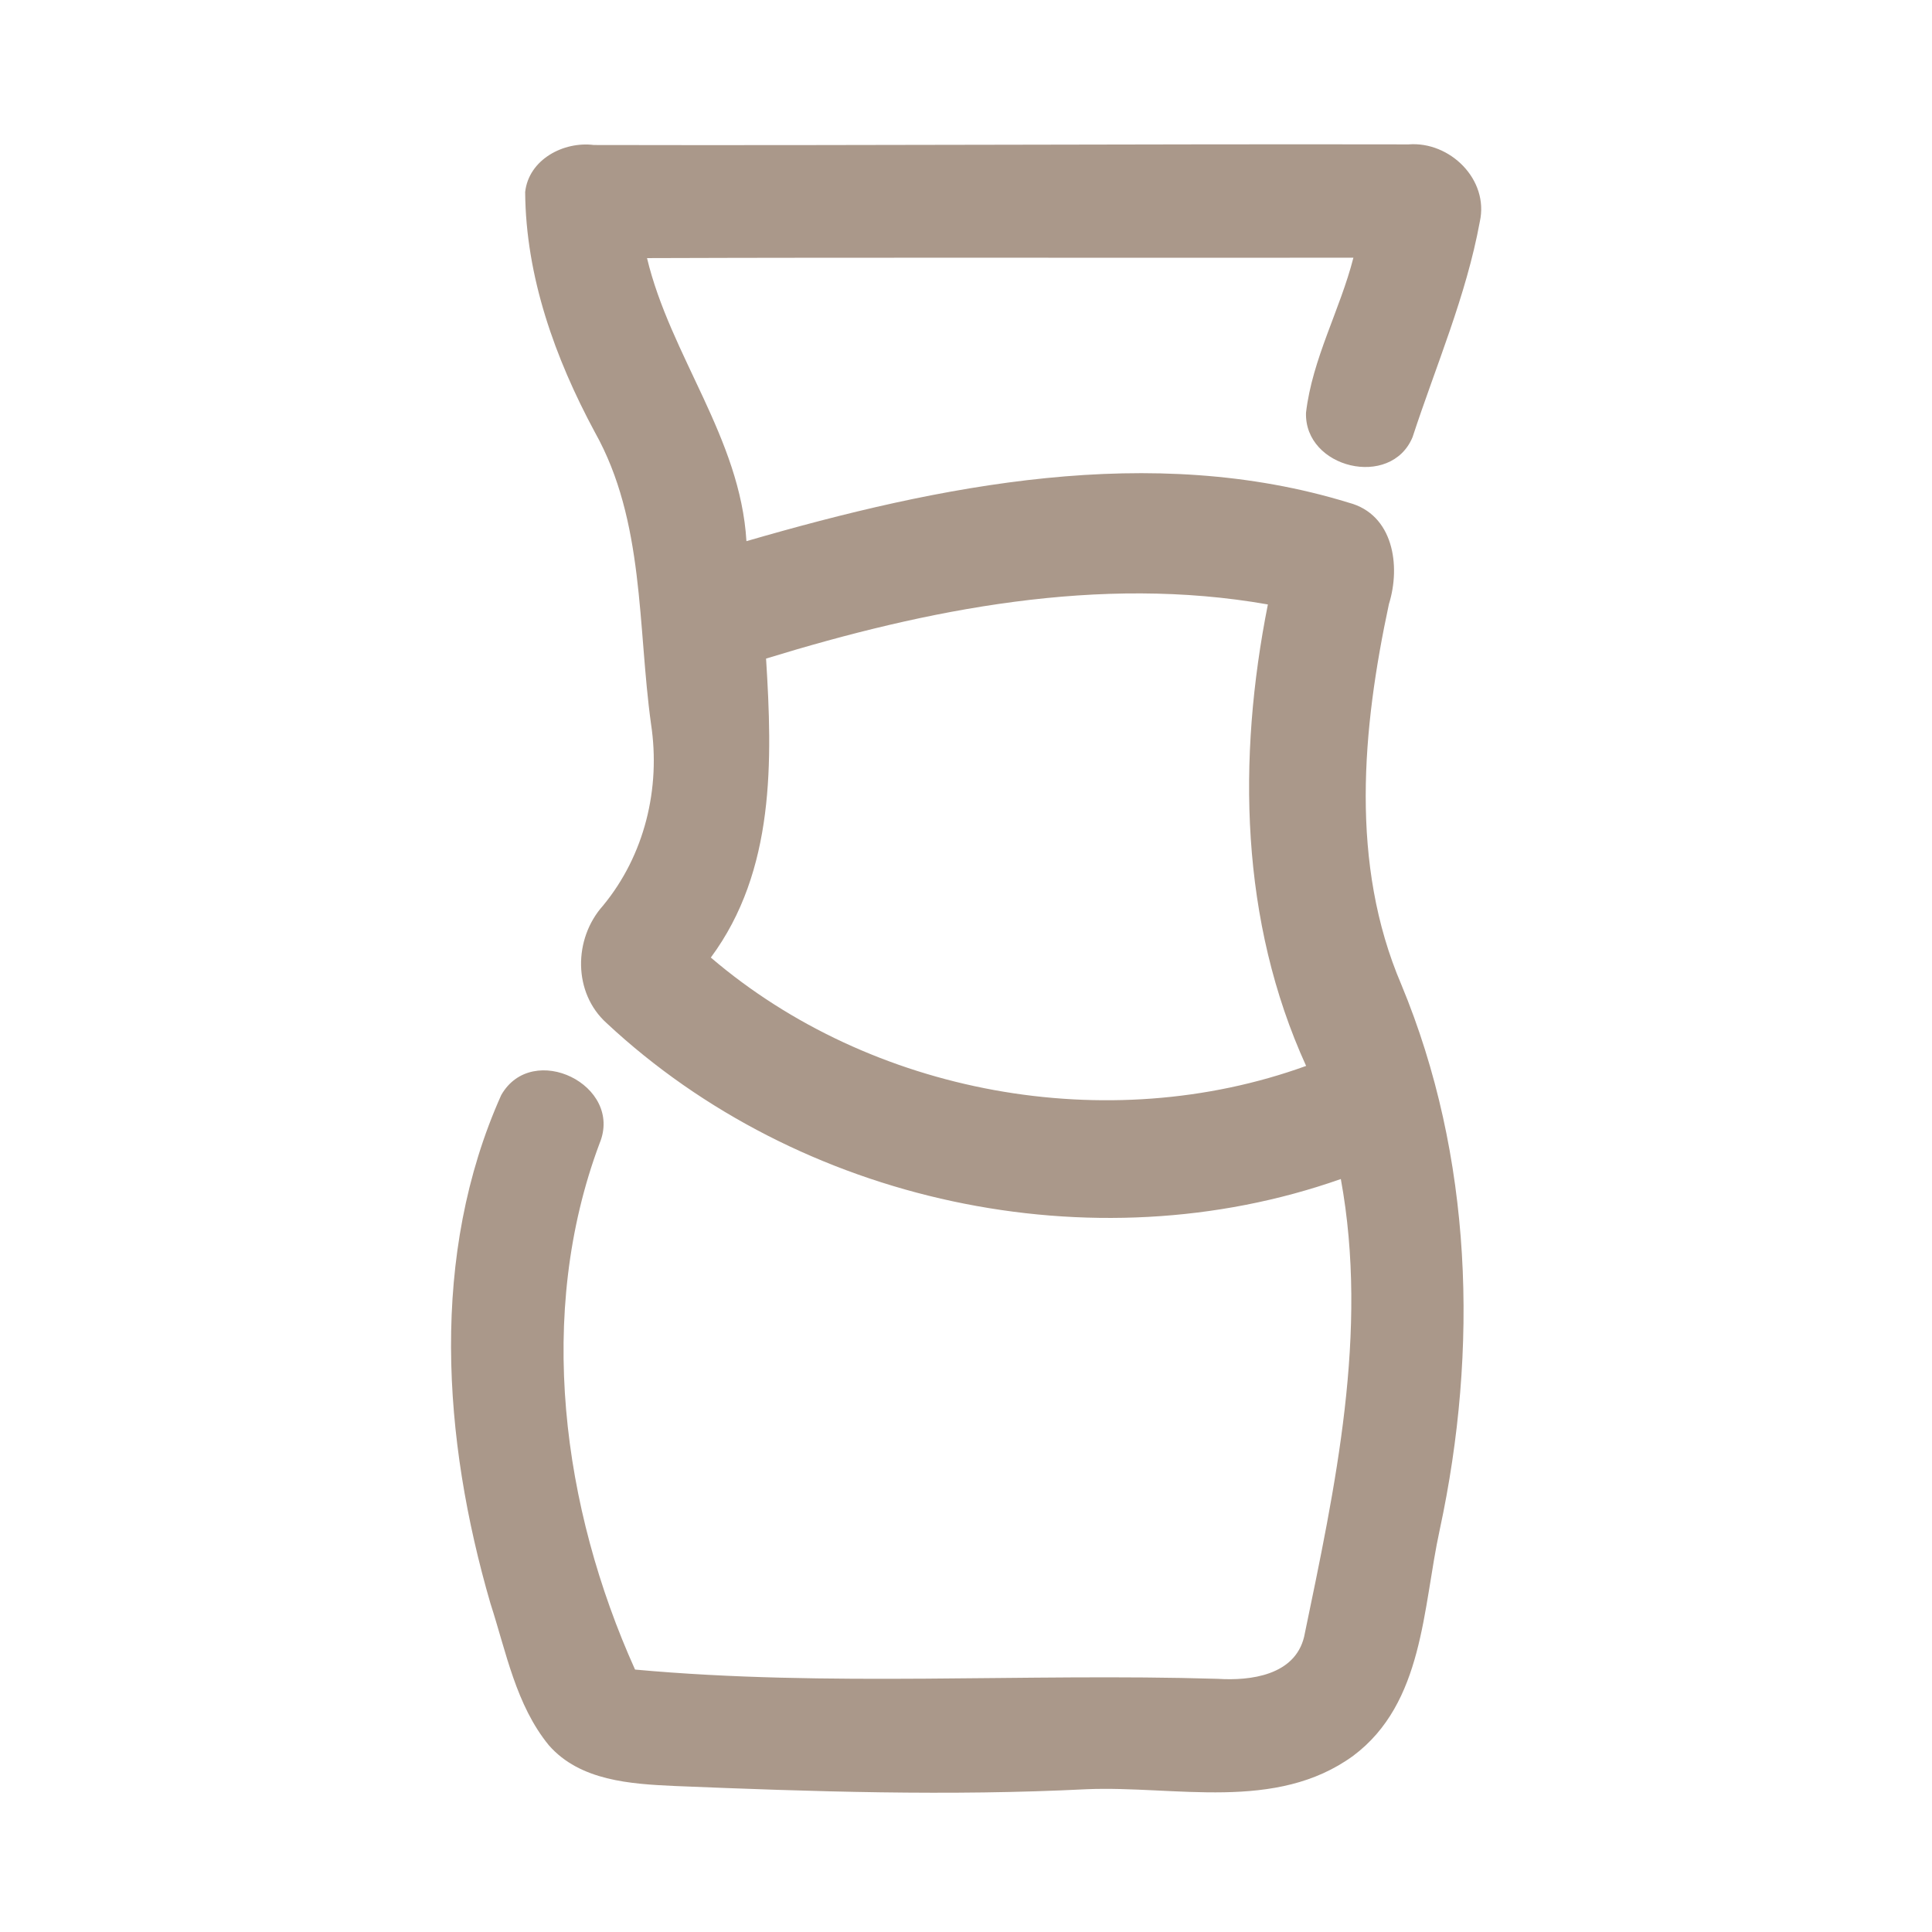<?xml version="1.0" encoding="UTF-8" ?>
<!DOCTYPE svg PUBLIC "-//W3C//DTD SVG 1.1//EN" "http://www.w3.org/Graphics/SVG/1.1/DTD/svg11.dtd">
<svg width="192pt" height="192pt" viewBox="0 0 192 192" version="1.1" xmlns="http://www.w3.org/2000/svg">
<g id="#aa988aff">
<path fill="#aa988a" opacity="1.00" d=" M 52.19 19.08 C 52.55 15.85 56.00 14.03 59.02 14.41 C 86.00 14.47 112.99 14.30 139.97 14.35 C 144.09 14.02 148.00 17.85 147.06 22.04 C 145.71 29.41 142.70 36.35 140.38 43.44 C 138.24 48.61 129.61 46.54 129.79 41.01 C 130.42 35.64 133.17 30.81 134.50 25.61 C 111.10 25.64 87.70 25.57 64.30 25.65 C 66.63 35.37 73.57 43.52 74.18 53.78 C 93.41 48.20 114.41 43.92 134.05 49.96 C 138.48 51.13 139.22 56.23 138.03 60.03 C 135.37 72.46 134.13 85.85 139.26 97.84 C 146.36 114.93 146.94 134.08 143.08 152.02 C 141.38 159.80 141.50 169.24 134.48 174.49 C 126.79 180.09 116.80 177.45 108.00 177.81 C 94.35 178.50 80.68 178.05 67.04 177.49 C 62.67 177.29 57.65 176.98 54.55 173.45 C 51.27 169.45 50.30 164.16 48.74 159.35 C 43.98 142.98 42.70 124.70 49.81 108.83 C 52.90 103.40 62.00 107.84 59.58 113.64 C 53.25 130.55 55.88 149.87 63.11 165.92 C 82.35 167.68 101.72 166.26 121.01 166.84 C 124.29 167.05 128.67 166.49 129.60 162.67 C 132.69 147.78 136.04 132.40 133.25 117.17 C 108.54 125.88 79.41 119.52 60.29 101.68 C 56.94 98.67 56.98 93.30 59.92 90.01 C 64.06 85.00 65.67 78.35 64.70 71.96 C 63.35 62.22 64.08 51.80 59.11 42.94 C 55.16 35.60 52.25 27.50 52.19 19.08 M 76.13 65.45 C 76.77 75.59 77.04 86.52 70.64 95.16 C 86.58 108.78 110.08 113.07 129.80 105.93 C 123.24 91.53 122.96 75.37 126.00 60.07 C 109.27 57.12 92.17 60.52 76.13 65.45 Z" />
</g>
</svg>
